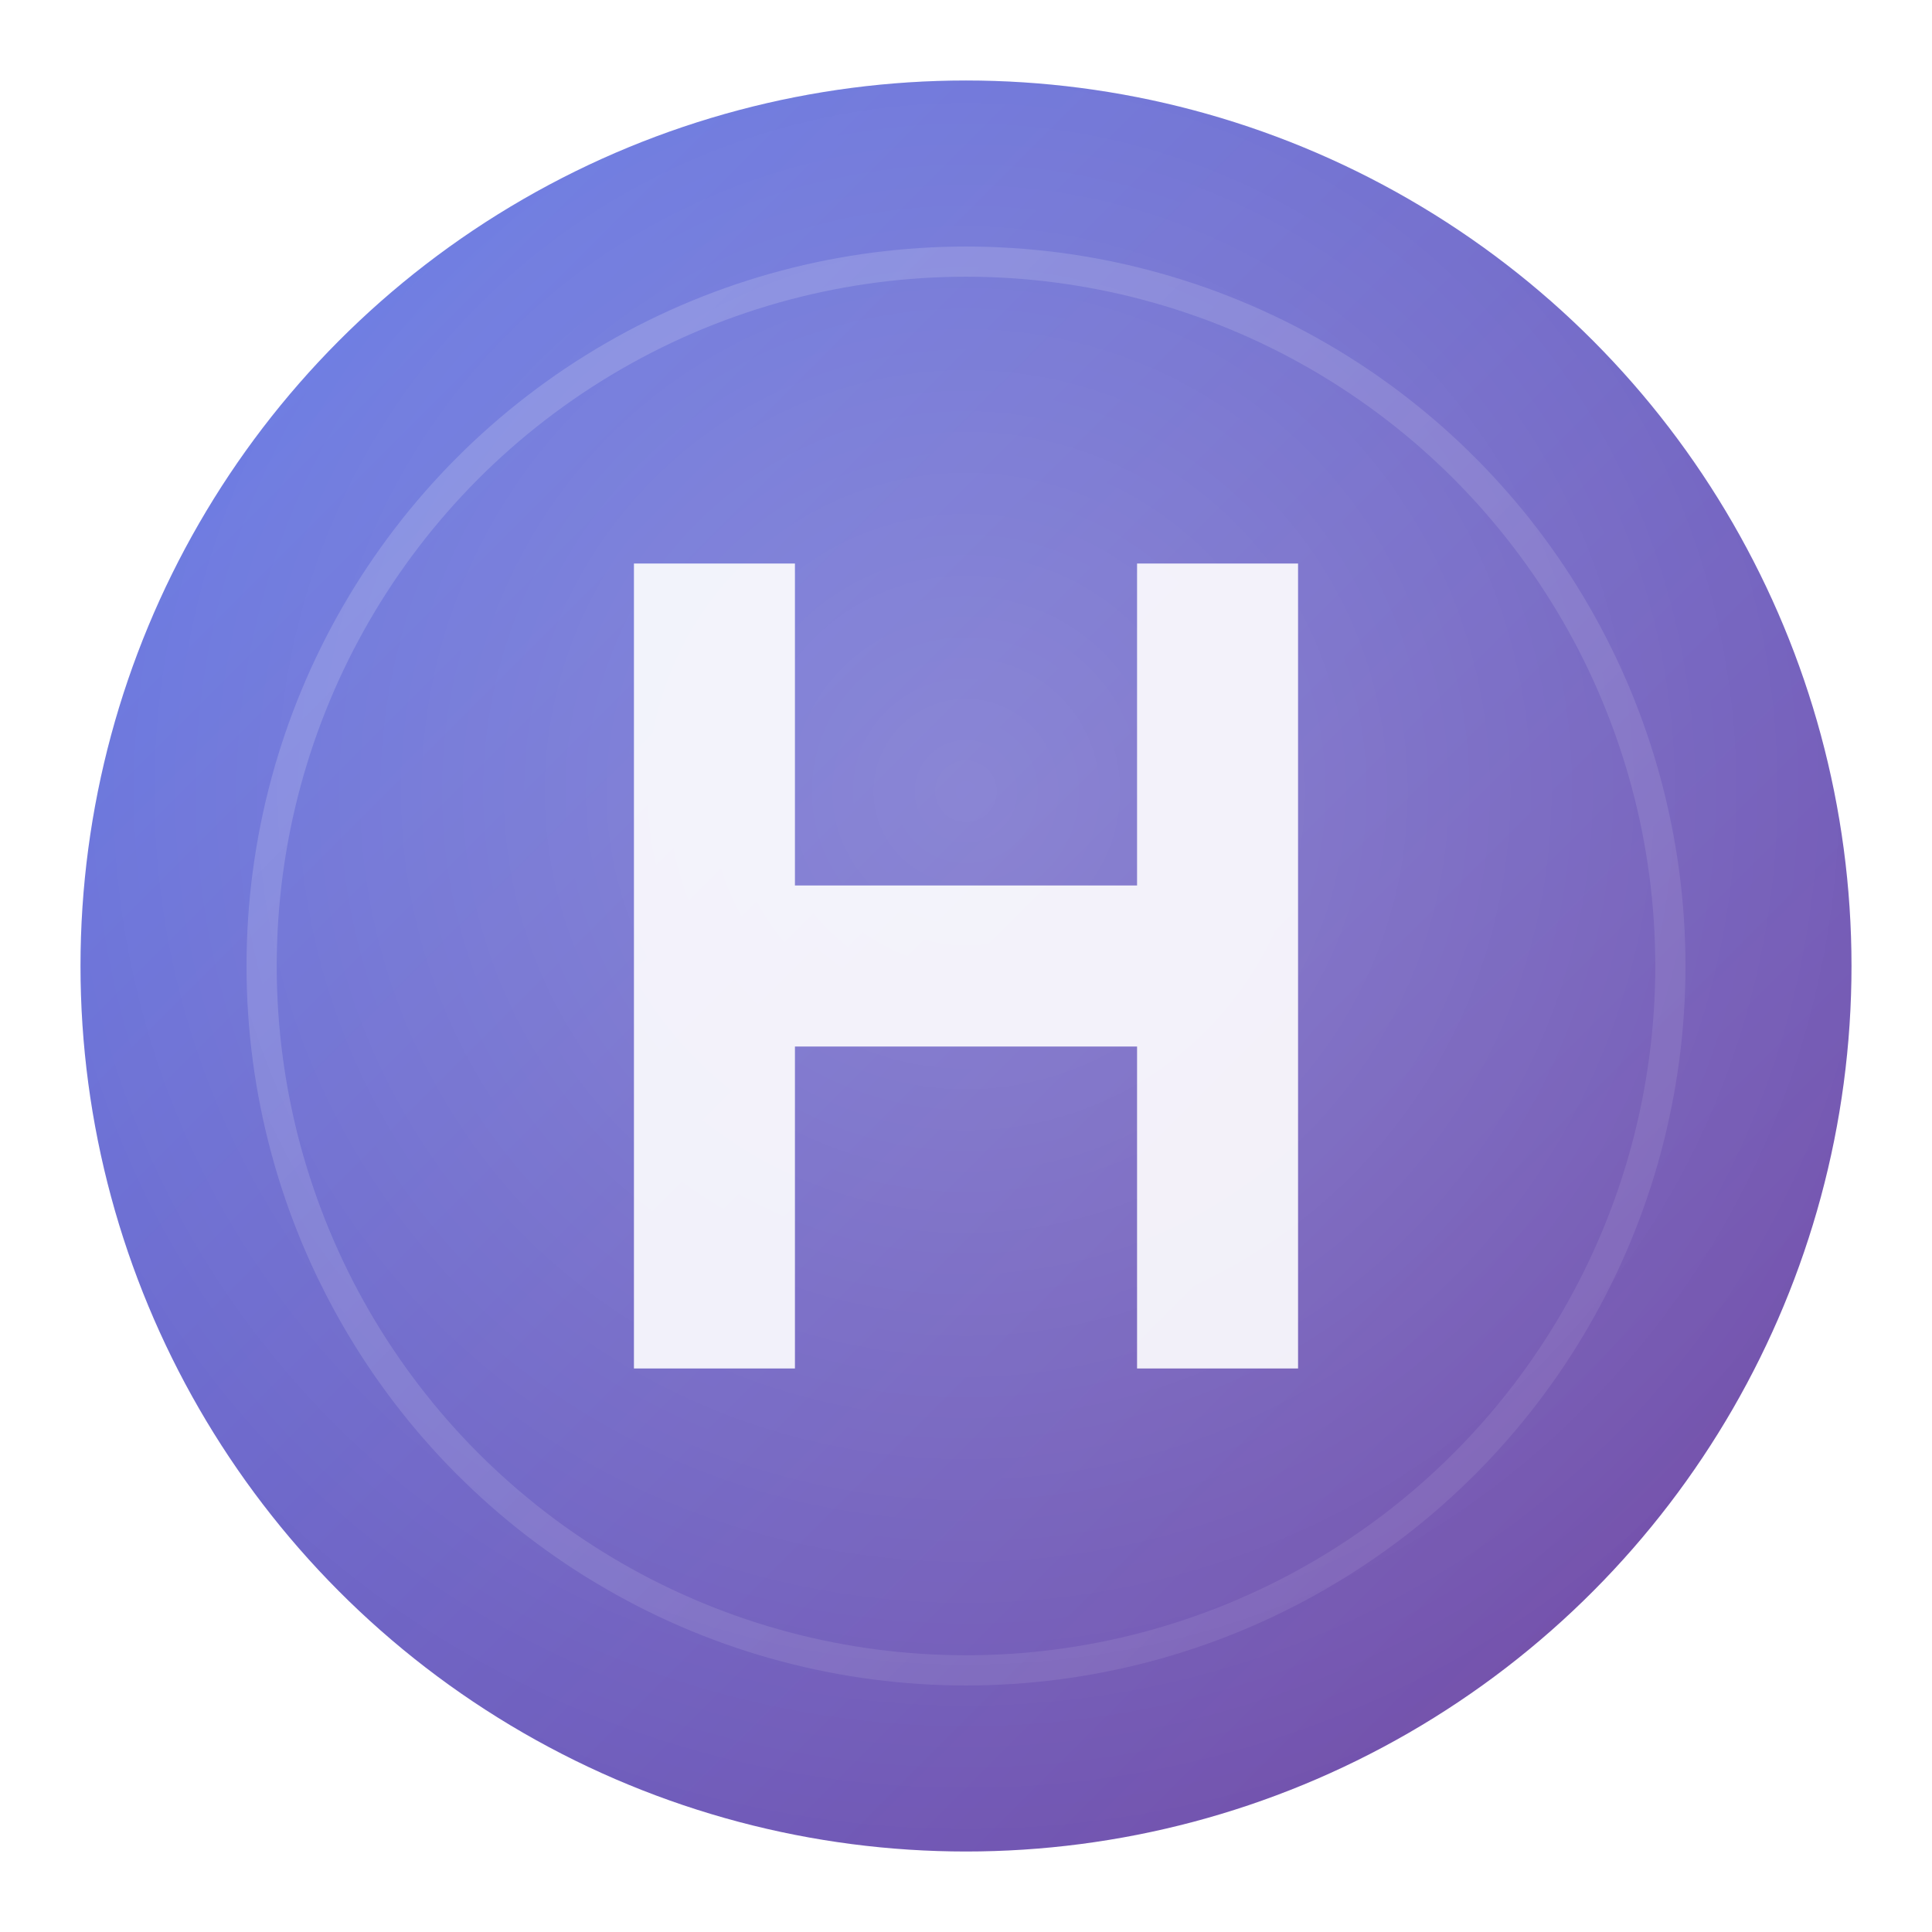 <!-- PulsatronHIIT App Icon - Purple-Blue Branding -->
<svg width="192" height="192" viewBox="0 0 192 192" xmlns="http://www.w3.org/2000/svg">
  <defs>
    <!-- Purple-Blue Gradient Background -->
    <linearGradient id="bgGradient" x1="0%" y1="0%" x2="100%" y2="100%">
      <stop offset="0%" style="stop-color:#667eea;stop-opacity:1" />
      <stop offset="100%" style="stop-color:#764ba2;stop-opacity:1" />
    </linearGradient>
    
    <!-- Pulse Ring Gradient -->
    <linearGradient id="pulseGradient" x1="0%" y1="0%" x2="100%" y2="100%">
      <stop offset="0%" style="stop-color:#ffffff;stop-opacity:0.3" />
      <stop offset="100%" style="stop-color:#ffffff;stop-opacity:0.1" />
    </linearGradient>
    
    <!-- Inner Glow -->
    <radialGradient id="innerGlow" cx="50%" cy="40%" r="60%">
      <stop offset="0%" style="stop-color:#ffffff;stop-opacity:0.2" />
      <stop offset="100%" style="stop-color:#ffffff;stop-opacity:0" />
    </radialGradient>
    
    <!-- Drop Shadow Filter -->
    <filter id="dropShadow" x="-20%" y="-20%" width="140%" height="140%">
      <feDropShadow dx="0" dy="4" stdDeviation="8" flood-color="#000000" flood-opacity="0.3"/>
    </filter>
  </defs>
  
  <!-- Background Circle with Gradient -->
  <circle cx="96" cy="96" r="88" fill="url(#bgGradient)" filter="url(#dropShadow)"/>
  
  <!-- Inner Glow Overlay -->
  <circle cx="96" cy="96" r="88" fill="url(#innerGlow)"/>
  
  <!-- Pulse Ring Animation -->
  <circle cx="96" cy="96" r="70" fill="none" stroke="url(#pulseGradient)" stroke-width="3" opacity="0.6">
    <animate attributeName="r" values="65;75;65" dur="2s" repeatCount="indefinite"/>
    <animate attributeName="opacity" values="0.6;0.2;0.6" dur="2s" repeatCount="indefinite"/>
  </circle>
  
  <!-- Stylized H Logo -->
  <g transform="translate(96,96)">
    <!-- H Letter Path -->
    <path d="M -25 -40 L -25 40 M 25 -40 L 25 40 M -25 0 L 25 0" 
          stroke="#ffffff" 
          stroke-width="16" 
          fill="none" 
          stroke-linejoin="round" 
          opacity="0.9"/>
  </g>
 

  
</svg>
